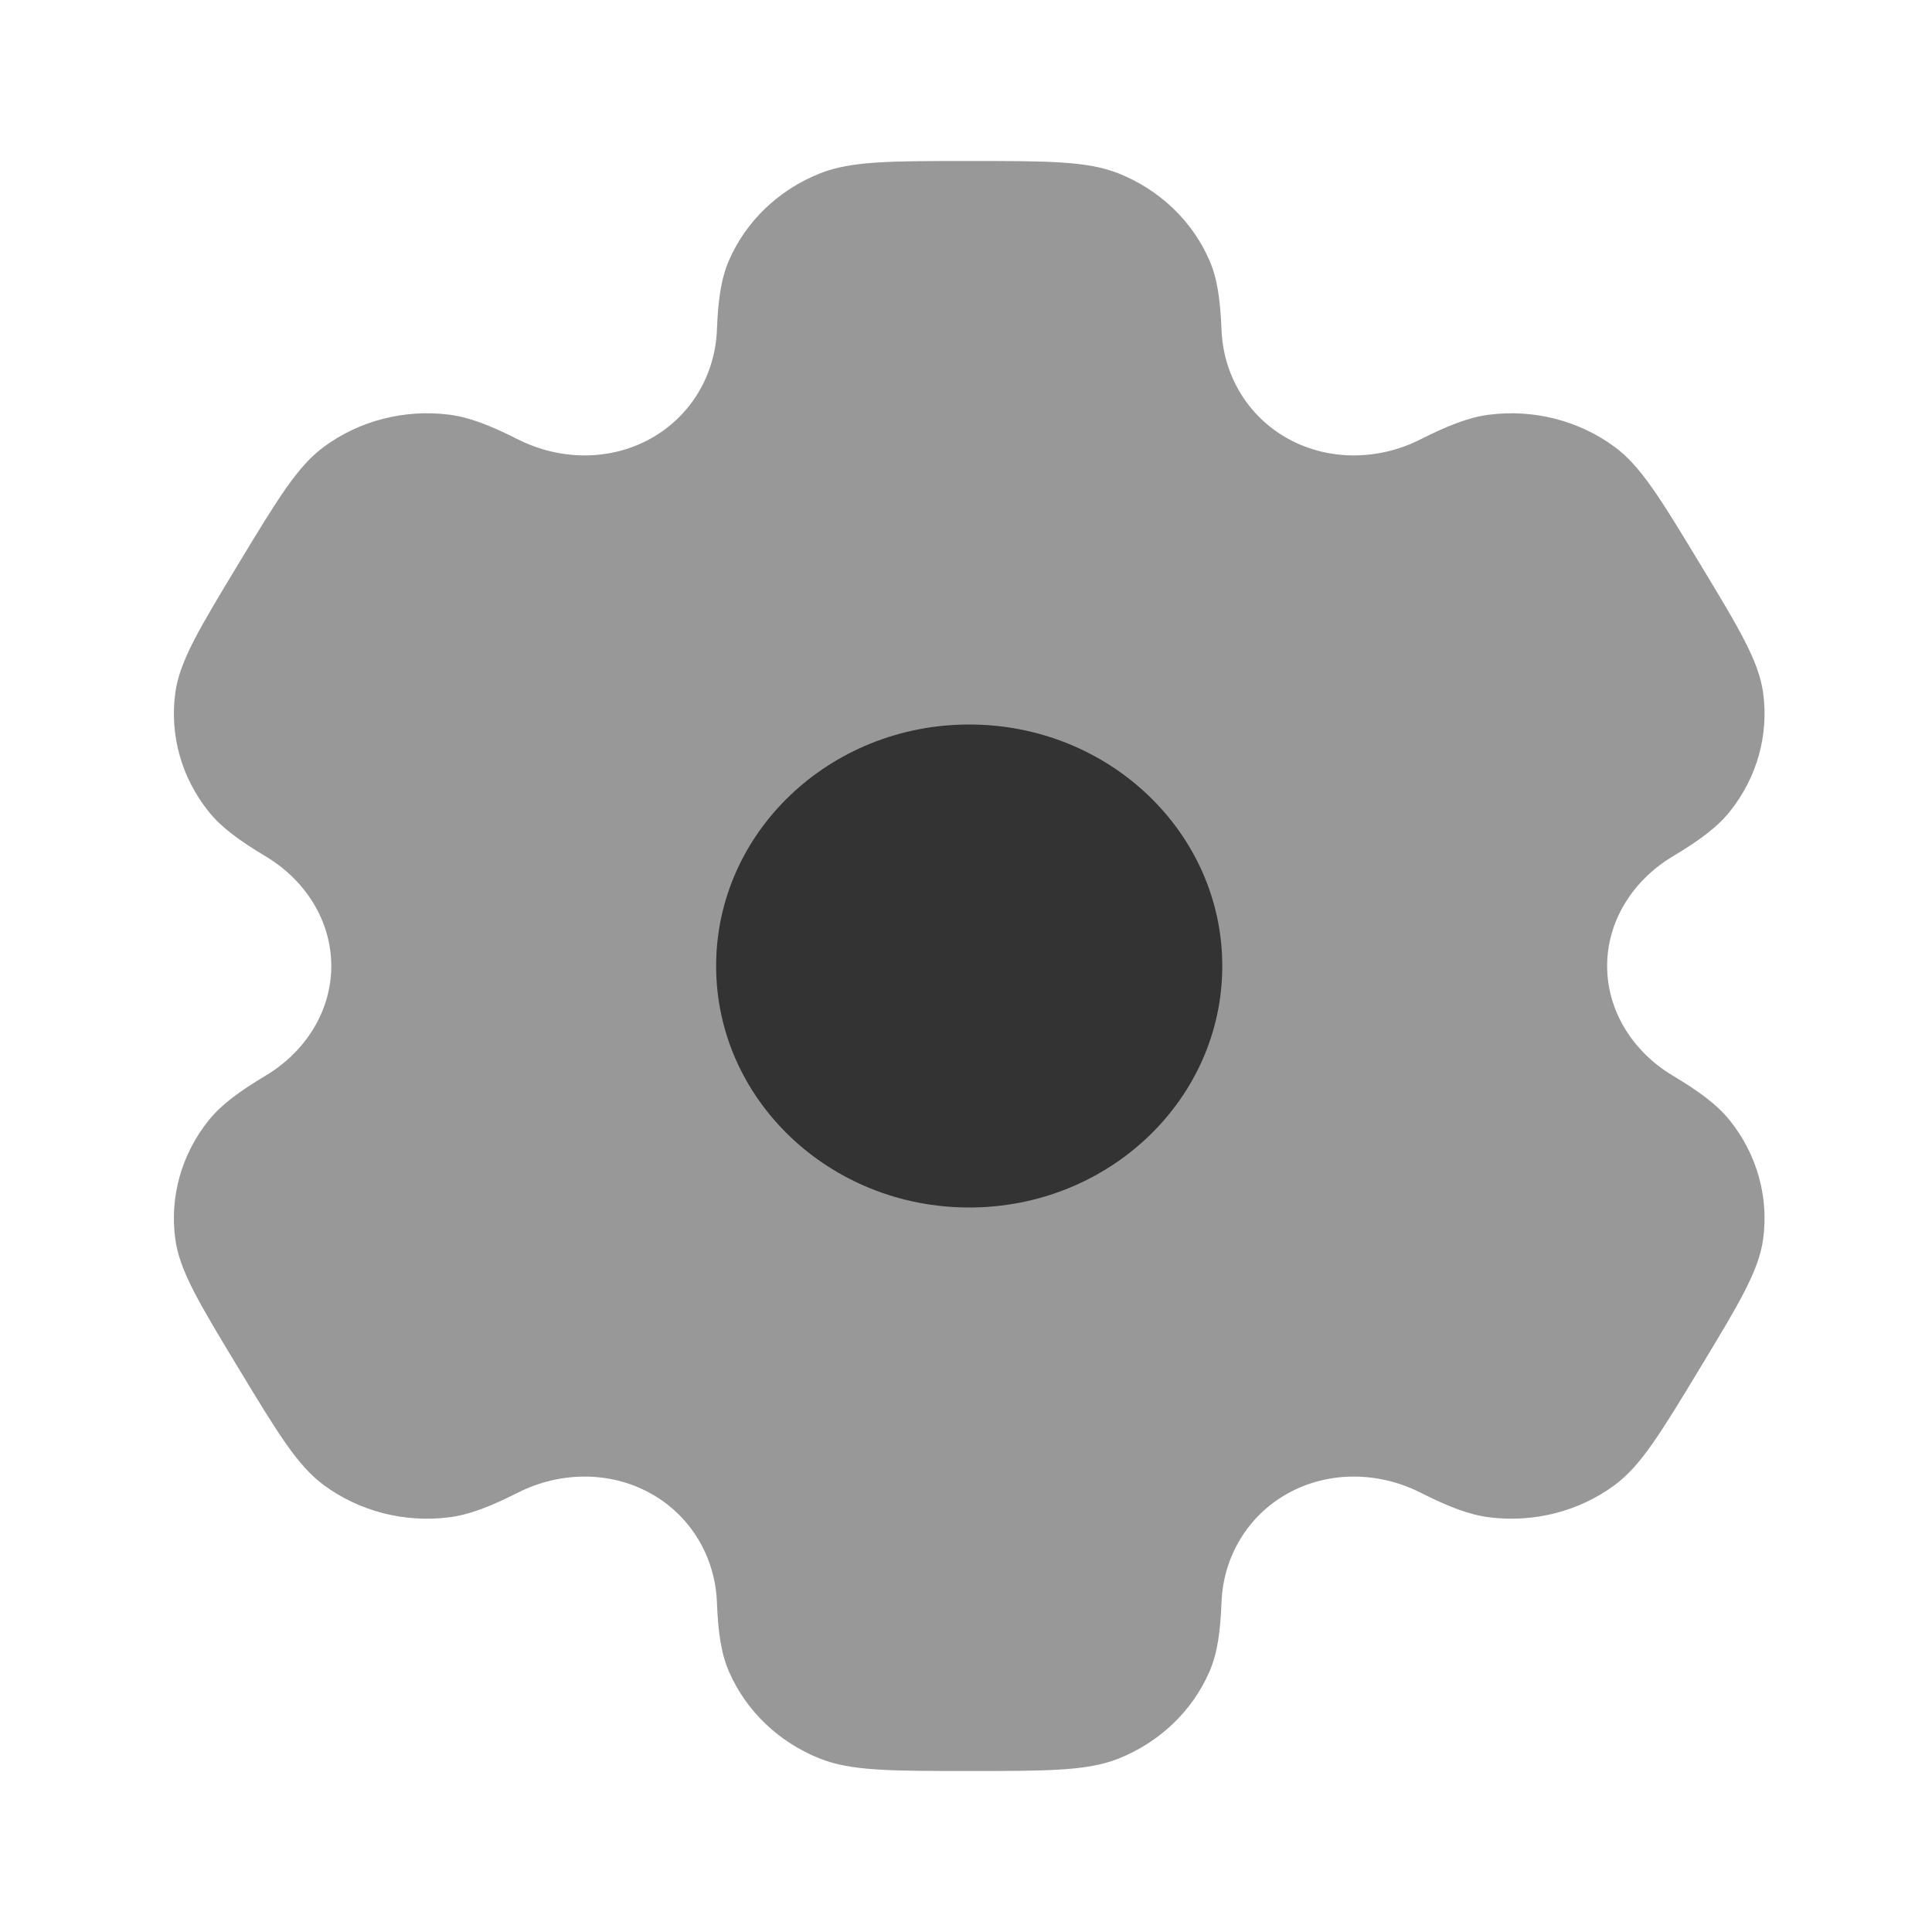 <svg width="120" height="120" viewBox="0 0 120 120" fill="none" xmlns="http://www.w3.org/2000/svg">
<path opacity="0.5" fill-rule="evenodd" clip-rule="evenodd" d="M69.45 10.761C67.524 10 65.083 10 60.2 10C55.317 10 52.876 10 50.95 10.761C48.382 11.776 46.342 13.723 45.279 16.173C44.793 17.291 44.603 18.592 44.529 20.49C44.42 23.278 42.921 25.859 40.389 27.254C37.856 28.65 34.765 28.598 32.179 27.294C30.42 26.406 29.145 25.913 27.887 25.755C25.131 25.409 22.345 26.121 20.14 27.736C18.486 28.947 17.265 30.964 14.824 34.999C12.383 39.035 11.162 41.052 10.89 43.024C10.527 45.654 11.274 48.313 12.966 50.417C13.738 51.378 14.823 52.185 16.508 53.195C18.984 54.68 20.578 57.209 20.577 60C20.577 62.79 18.984 65.319 16.508 66.804C14.823 67.814 13.738 68.622 12.965 69.582C11.273 71.686 10.527 74.345 10.889 76.975C11.162 78.947 12.382 80.965 14.824 85C17.265 89.035 18.486 91.053 20.139 92.263C22.344 93.878 25.131 94.59 27.886 94.244C29.144 94.086 30.42 93.593 32.179 92.706C34.764 91.402 37.856 91.35 40.388 92.745C42.921 94.14 44.419 96.721 44.529 99.51C44.603 101.407 44.793 102.708 45.279 103.827C46.342 106.277 48.382 108.224 50.95 109.239C52.876 110 55.317 110 60.2 110C65.083 110 67.524 110 69.45 109.239C72.017 108.224 74.057 106.277 75.121 103.827C75.606 102.708 75.797 101.407 75.871 99.51C75.98 96.721 77.478 94.14 80.011 92.745C82.543 91.349 85.635 91.402 88.221 92.706C89.98 93.593 91.255 94.086 92.513 94.244C95.268 94.59 98.055 93.878 100.26 92.263C101.914 91.052 103.134 89.035 105.576 84.999C108.017 80.964 109.237 78.947 109.51 76.975C109.872 74.345 109.126 71.686 107.434 69.582C106.661 68.621 105.576 67.814 103.891 66.804C101.416 65.319 99.822 62.79 99.822 59.999C99.822 57.209 101.416 54.68 103.891 53.196C105.577 52.185 106.662 51.378 107.435 50.417C109.126 48.313 109.873 45.654 109.51 43.025C109.238 41.053 108.017 39.035 105.576 35C103.135 30.965 101.914 28.947 100.26 27.736C98.055 26.122 95.269 25.409 92.513 25.755C91.255 25.913 89.98 26.407 88.221 27.294C85.636 28.598 82.544 28.65 80.011 27.255C77.479 25.859 75.98 23.278 75.871 20.489C75.796 18.592 75.606 17.291 75.121 16.173C74.057 13.723 72.017 11.776 69.45 10.761Z" fill="#333333"/>
<path d="M75.918 60C75.918 68.284 68.881 75 60.199 75C51.518 75 44.48 68.284 44.48 60C44.48 51.715 51.518 45 60.199 45C68.881 45 75.918 51.715 75.918 60Z" fill="#333333"/>
</svg>
